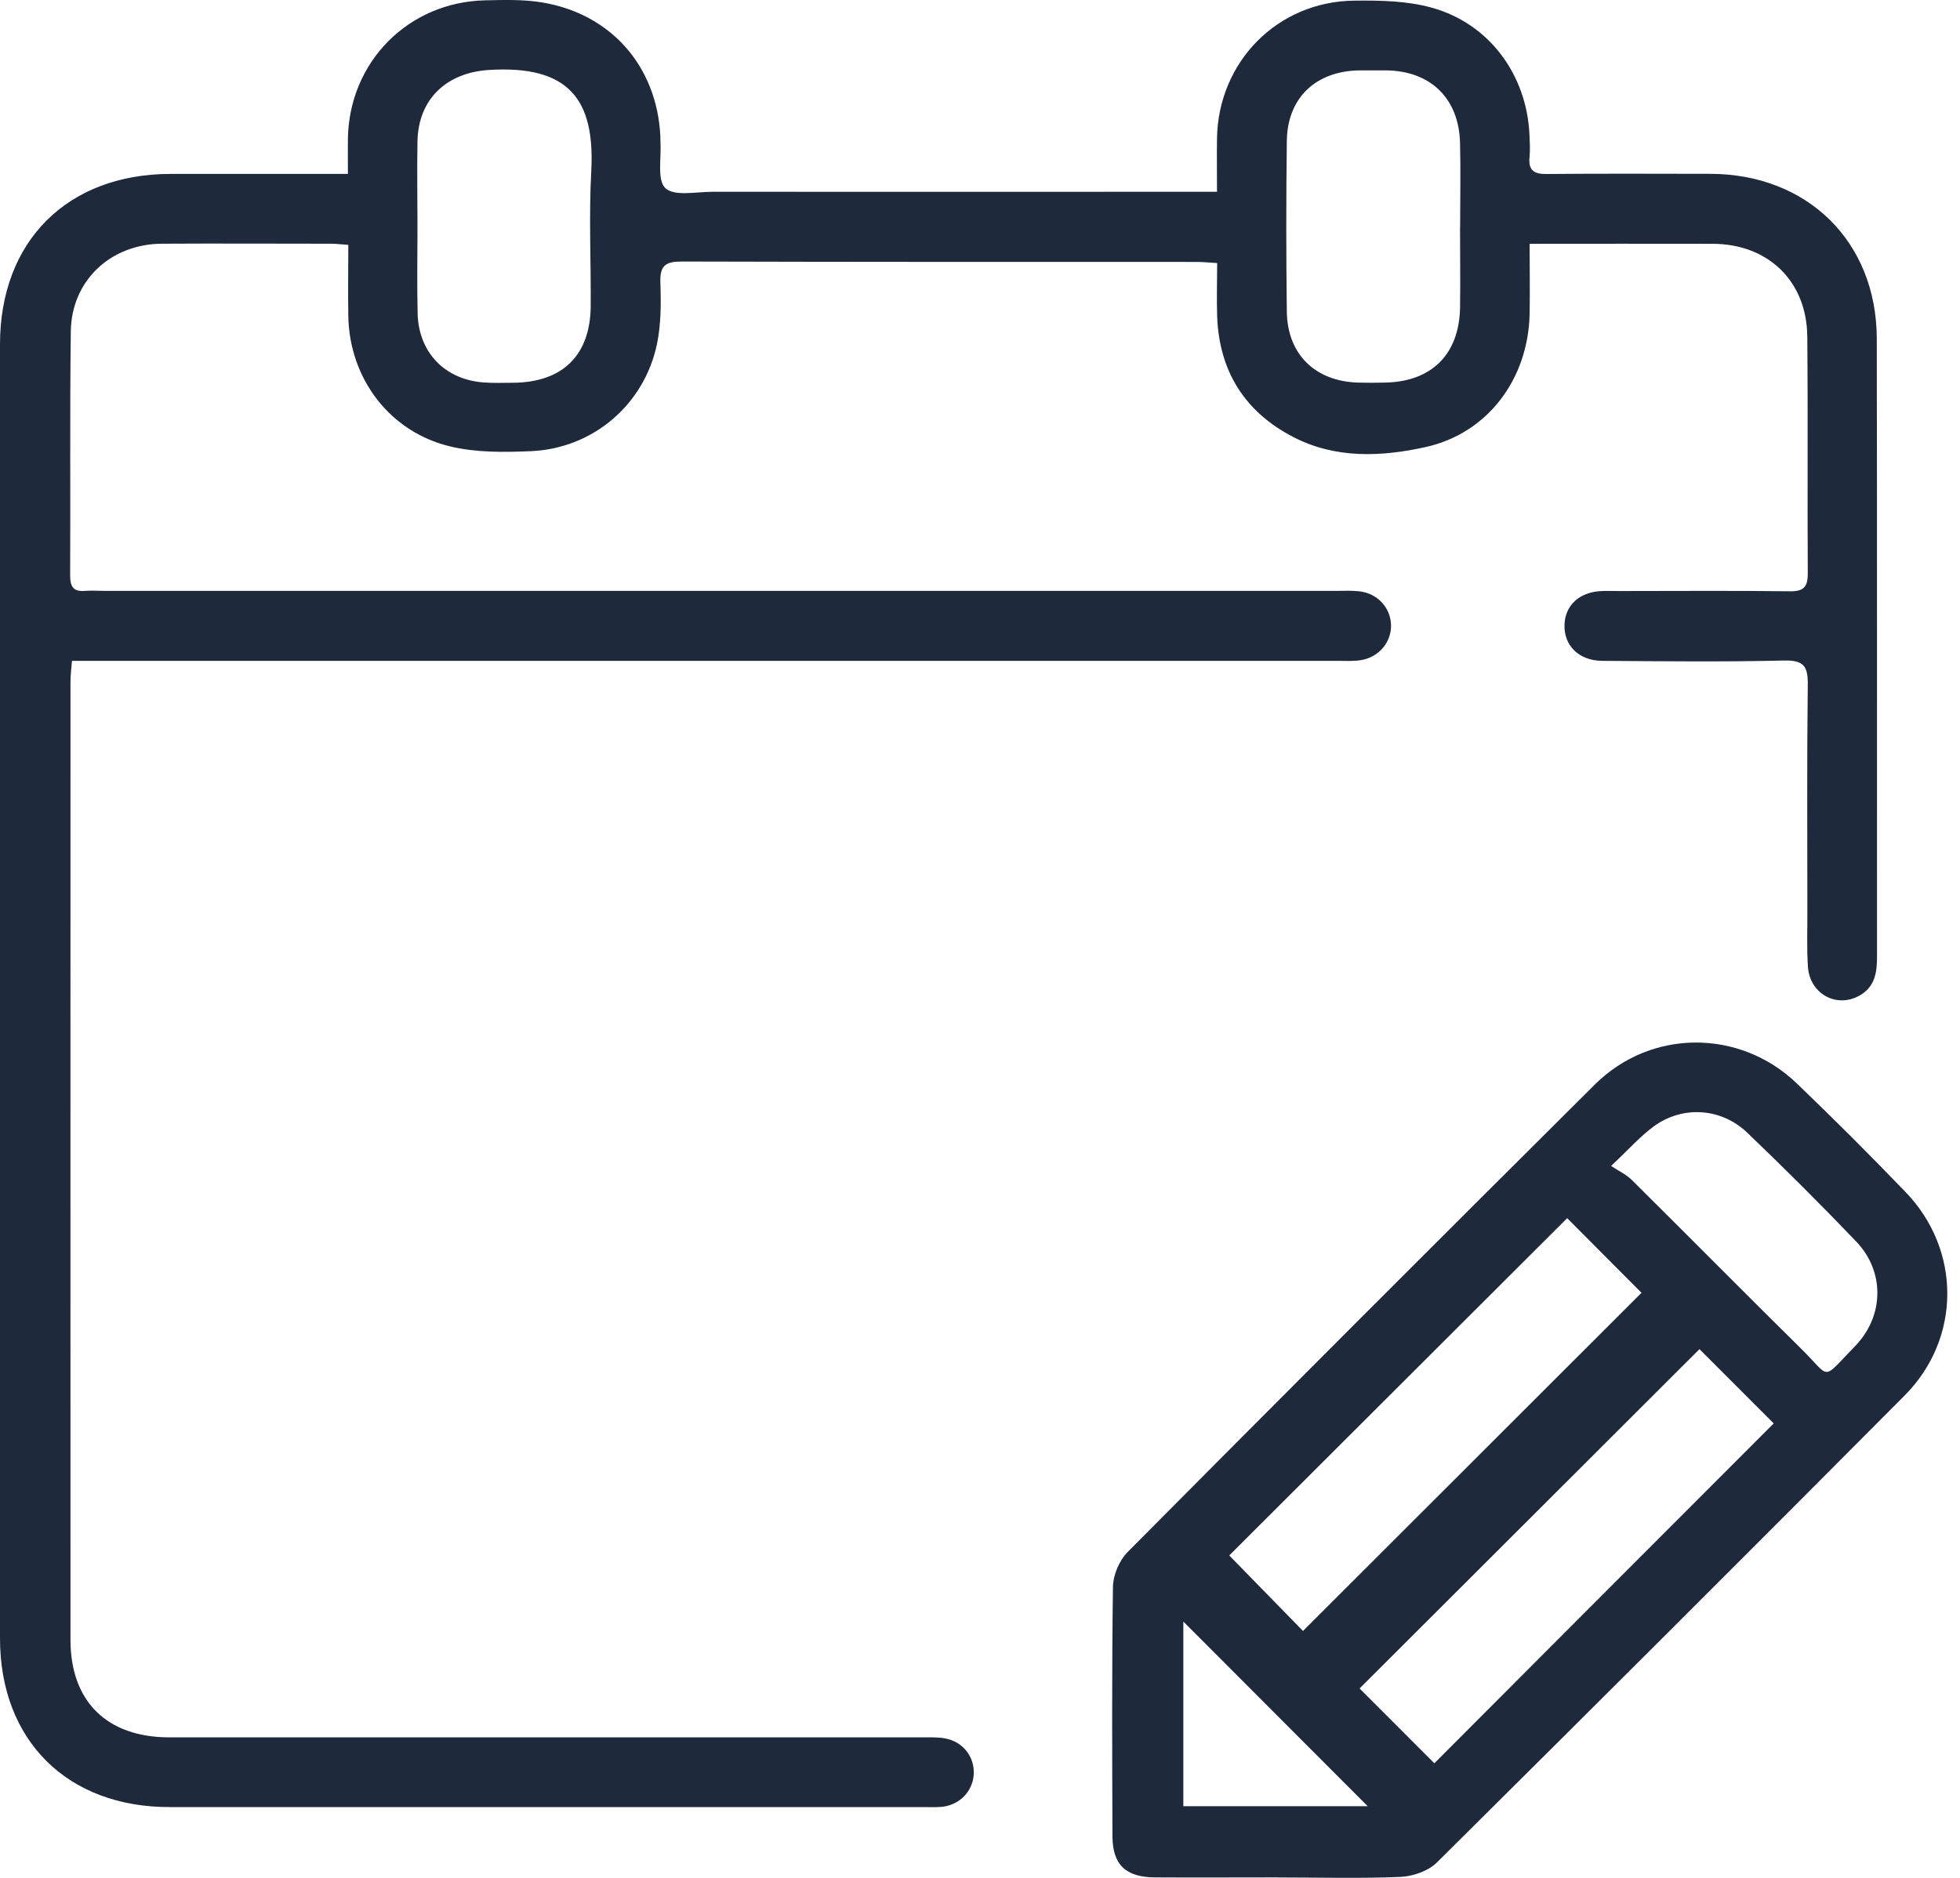 <svg width="24" height="23" viewBox="0 0 24 23" fill="none" xmlns="http://www.w3.org/2000/svg">
<path d="M14.902 2.349C14.902 2.108 14.899 1.903 14.902 1.697C14.916 0.759 15.641 0.018 16.581 0.008C16.9 0.004 17.233 0.01 17.535 0.095C18.238 0.291 18.694 0.917 18.728 1.647C18.732 1.739 18.738 1.831 18.729 1.923C18.713 2.085 18.782 2.134 18.94 2.131C19.607 2.125 20.274 2.128 20.941 2.129C22.133 2.131 22.979 2.961 22.981 4.149C22.986 6.672 22.982 9.195 22.984 11.717C22.984 11.909 22.959 12.086 22.771 12.193C22.492 12.352 22.16 12.175 22.138 11.841C22.122 11.604 22.133 11.366 22.131 11.128C22.131 10.215 22.125 9.303 22.136 8.39C22.139 8.166 22.093 8.085 21.848 8.09C21.105 8.108 20.361 8.099 19.616 8.094C19.334 8.091 19.151 7.908 19.157 7.657C19.162 7.415 19.339 7.25 19.612 7.239C19.682 7.236 19.75 7.239 19.82 7.239C20.518 7.239 21.216 7.233 21.914 7.242C22.085 7.245 22.138 7.19 22.136 7.018C22.13 6.053 22.139 5.087 22.13 4.12C22.123 3.444 21.652 2.989 20.974 2.986C20.238 2.984 19.504 2.986 18.73 2.986C18.73 3.287 18.735 3.567 18.73 3.848C18.712 4.641 18.219 5.307 17.455 5.476C16.916 5.595 16.354 5.621 15.837 5.353C15.243 5.046 14.929 4.548 14.904 3.876C14.897 3.664 14.904 3.451 14.904 3.222C14.804 3.216 14.729 3.208 14.655 3.208C12.553 3.208 10.451 3.209 8.351 3.203C8.154 3.203 8.079 3.248 8.086 3.458C8.095 3.709 8.095 3.969 8.045 4.212C7.89 4.957 7.259 5.494 6.499 5.526C6.172 5.54 5.832 5.544 5.518 5.469C4.774 5.294 4.28 4.639 4.265 3.875C4.26 3.585 4.265 3.297 4.265 2.999C4.172 2.993 4.113 2.985 4.053 2.985C3.362 2.985 2.672 2.981 1.982 2.985C1.353 2.989 0.874 3.438 0.867 4.06C0.854 5.057 0.864 6.054 0.859 7.051C0.859 7.188 0.901 7.25 1.043 7.237C1.119 7.231 1.196 7.237 1.274 7.237C6.305 7.237 11.336 7.237 16.367 7.237C16.459 7.237 16.553 7.232 16.643 7.242C16.867 7.267 17.028 7.442 17.033 7.656C17.038 7.867 16.882 8.052 16.661 8.086C16.571 8.1 16.477 8.094 16.385 8.094C11.331 8.094 6.278 8.094 1.223 8.094H0.881C0.873 8.193 0.863 8.274 0.863 8.354C0.863 12.265 0.862 16.174 0.863 20.085C0.863 20.84 1.31 21.278 2.071 21.279C5.146 21.279 8.221 21.279 11.297 21.279C11.389 21.279 11.483 21.275 11.573 21.292C11.794 21.332 11.937 21.521 11.923 21.736C11.909 21.941 11.752 22.104 11.54 22.129C11.471 22.137 11.402 22.133 11.332 22.133C8.249 22.133 5.166 22.133 2.084 22.133C0.824 22.137 0 21.316 0 20.066C0 14.782 0 9.5 0 4.218C0 2.954 0.825 2.131 2.09 2.13C2.718 2.13 3.348 2.13 3.977 2.13C4.059 2.13 4.143 2.13 4.26 2.13C4.26 1.969 4.259 1.834 4.26 1.699C4.275 0.759 4.998 0.026 5.939 0.004C6.168 -0.001 6.403 -0.008 6.627 0.028C7.478 0.164 8.045 0.81 8.086 1.67C8.086 1.694 8.086 1.717 8.087 1.74C8.1 1.936 8.043 2.207 8.148 2.305C8.257 2.407 8.524 2.349 8.721 2.349C10.669 2.35 12.616 2.349 14.564 2.349H14.899H14.902ZM17.879 2.784C17.879 2.439 17.887 2.094 17.878 1.75C17.864 1.204 17.516 0.868 16.974 0.862C16.867 0.862 16.759 0.862 16.652 0.862C16.115 0.867 15.763 1.196 15.757 1.728C15.748 2.425 15.748 3.123 15.757 3.82C15.765 4.341 16.106 4.671 16.63 4.686C16.737 4.689 16.845 4.689 16.952 4.686C17.526 4.679 17.867 4.342 17.878 3.772C17.883 3.442 17.878 3.113 17.878 2.784H17.879ZM5.112 2.764C5.112 3.124 5.105 3.484 5.114 3.844C5.127 4.317 5.448 4.649 5.92 4.684C6.042 4.693 6.164 4.689 6.287 4.688C6.891 4.682 7.229 4.35 7.233 3.749C7.237 3.198 7.21 2.644 7.24 2.094C7.286 1.222 6.969 0.795 5.985 0.857C5.47 0.89 5.123 1.211 5.112 1.728C5.106 2.073 5.111 2.417 5.112 2.762V2.764Z" fill="#1E293B"/>
<path d="M15.654 22.994C15.148 22.994 14.642 22.997 14.136 22.994C13.785 22.991 13.623 22.837 13.622 22.492C13.618 21.472 13.614 20.452 13.628 19.433C13.631 19.291 13.705 19.113 13.806 19.011C15.707 17.096 17.614 15.187 19.529 13.283C20.215 12.601 21.302 12.599 22.001 13.269C22.454 13.704 22.9 14.149 23.335 14.602C24.016 15.309 24.016 16.393 23.324 17.09C21.422 19.003 19.512 20.909 17.596 22.81C17.49 22.916 17.302 22.981 17.149 22.988C16.652 23.009 16.152 22.995 15.654 22.995V22.994ZM17.564 21.596C18.95 20.206 20.335 18.819 21.719 17.434C21.414 17.128 21.092 16.806 20.81 16.524C19.421 17.913 18.03 19.299 16.648 20.68C16.935 20.967 17.248 21.28 17.564 21.597V21.596ZM15.954 19.977C17.34 18.593 18.729 17.204 20.1 15.834C19.798 15.53 19.481 15.212 19.19 14.92C17.811 16.298 16.42 17.685 15.052 19.051C15.346 19.352 15.659 19.673 15.955 19.976L15.954 19.977ZM19.727 14.28C19.83 14.348 19.918 14.388 19.982 14.453C20.672 15.137 21.356 15.83 22.05 16.514C22.429 16.886 22.293 16.92 22.711 16.492C23.074 16.121 23.081 15.574 22.729 15.206C22.295 14.752 21.849 14.308 21.396 13.874C21.078 13.569 20.607 13.538 20.254 13.793C20.084 13.917 19.942 14.079 19.728 14.28H19.727ZM16.747 22.122C15.999 21.372 15.244 20.616 14.49 19.861V22.122H16.747Z" fill="#1E293B"/>
</svg>
